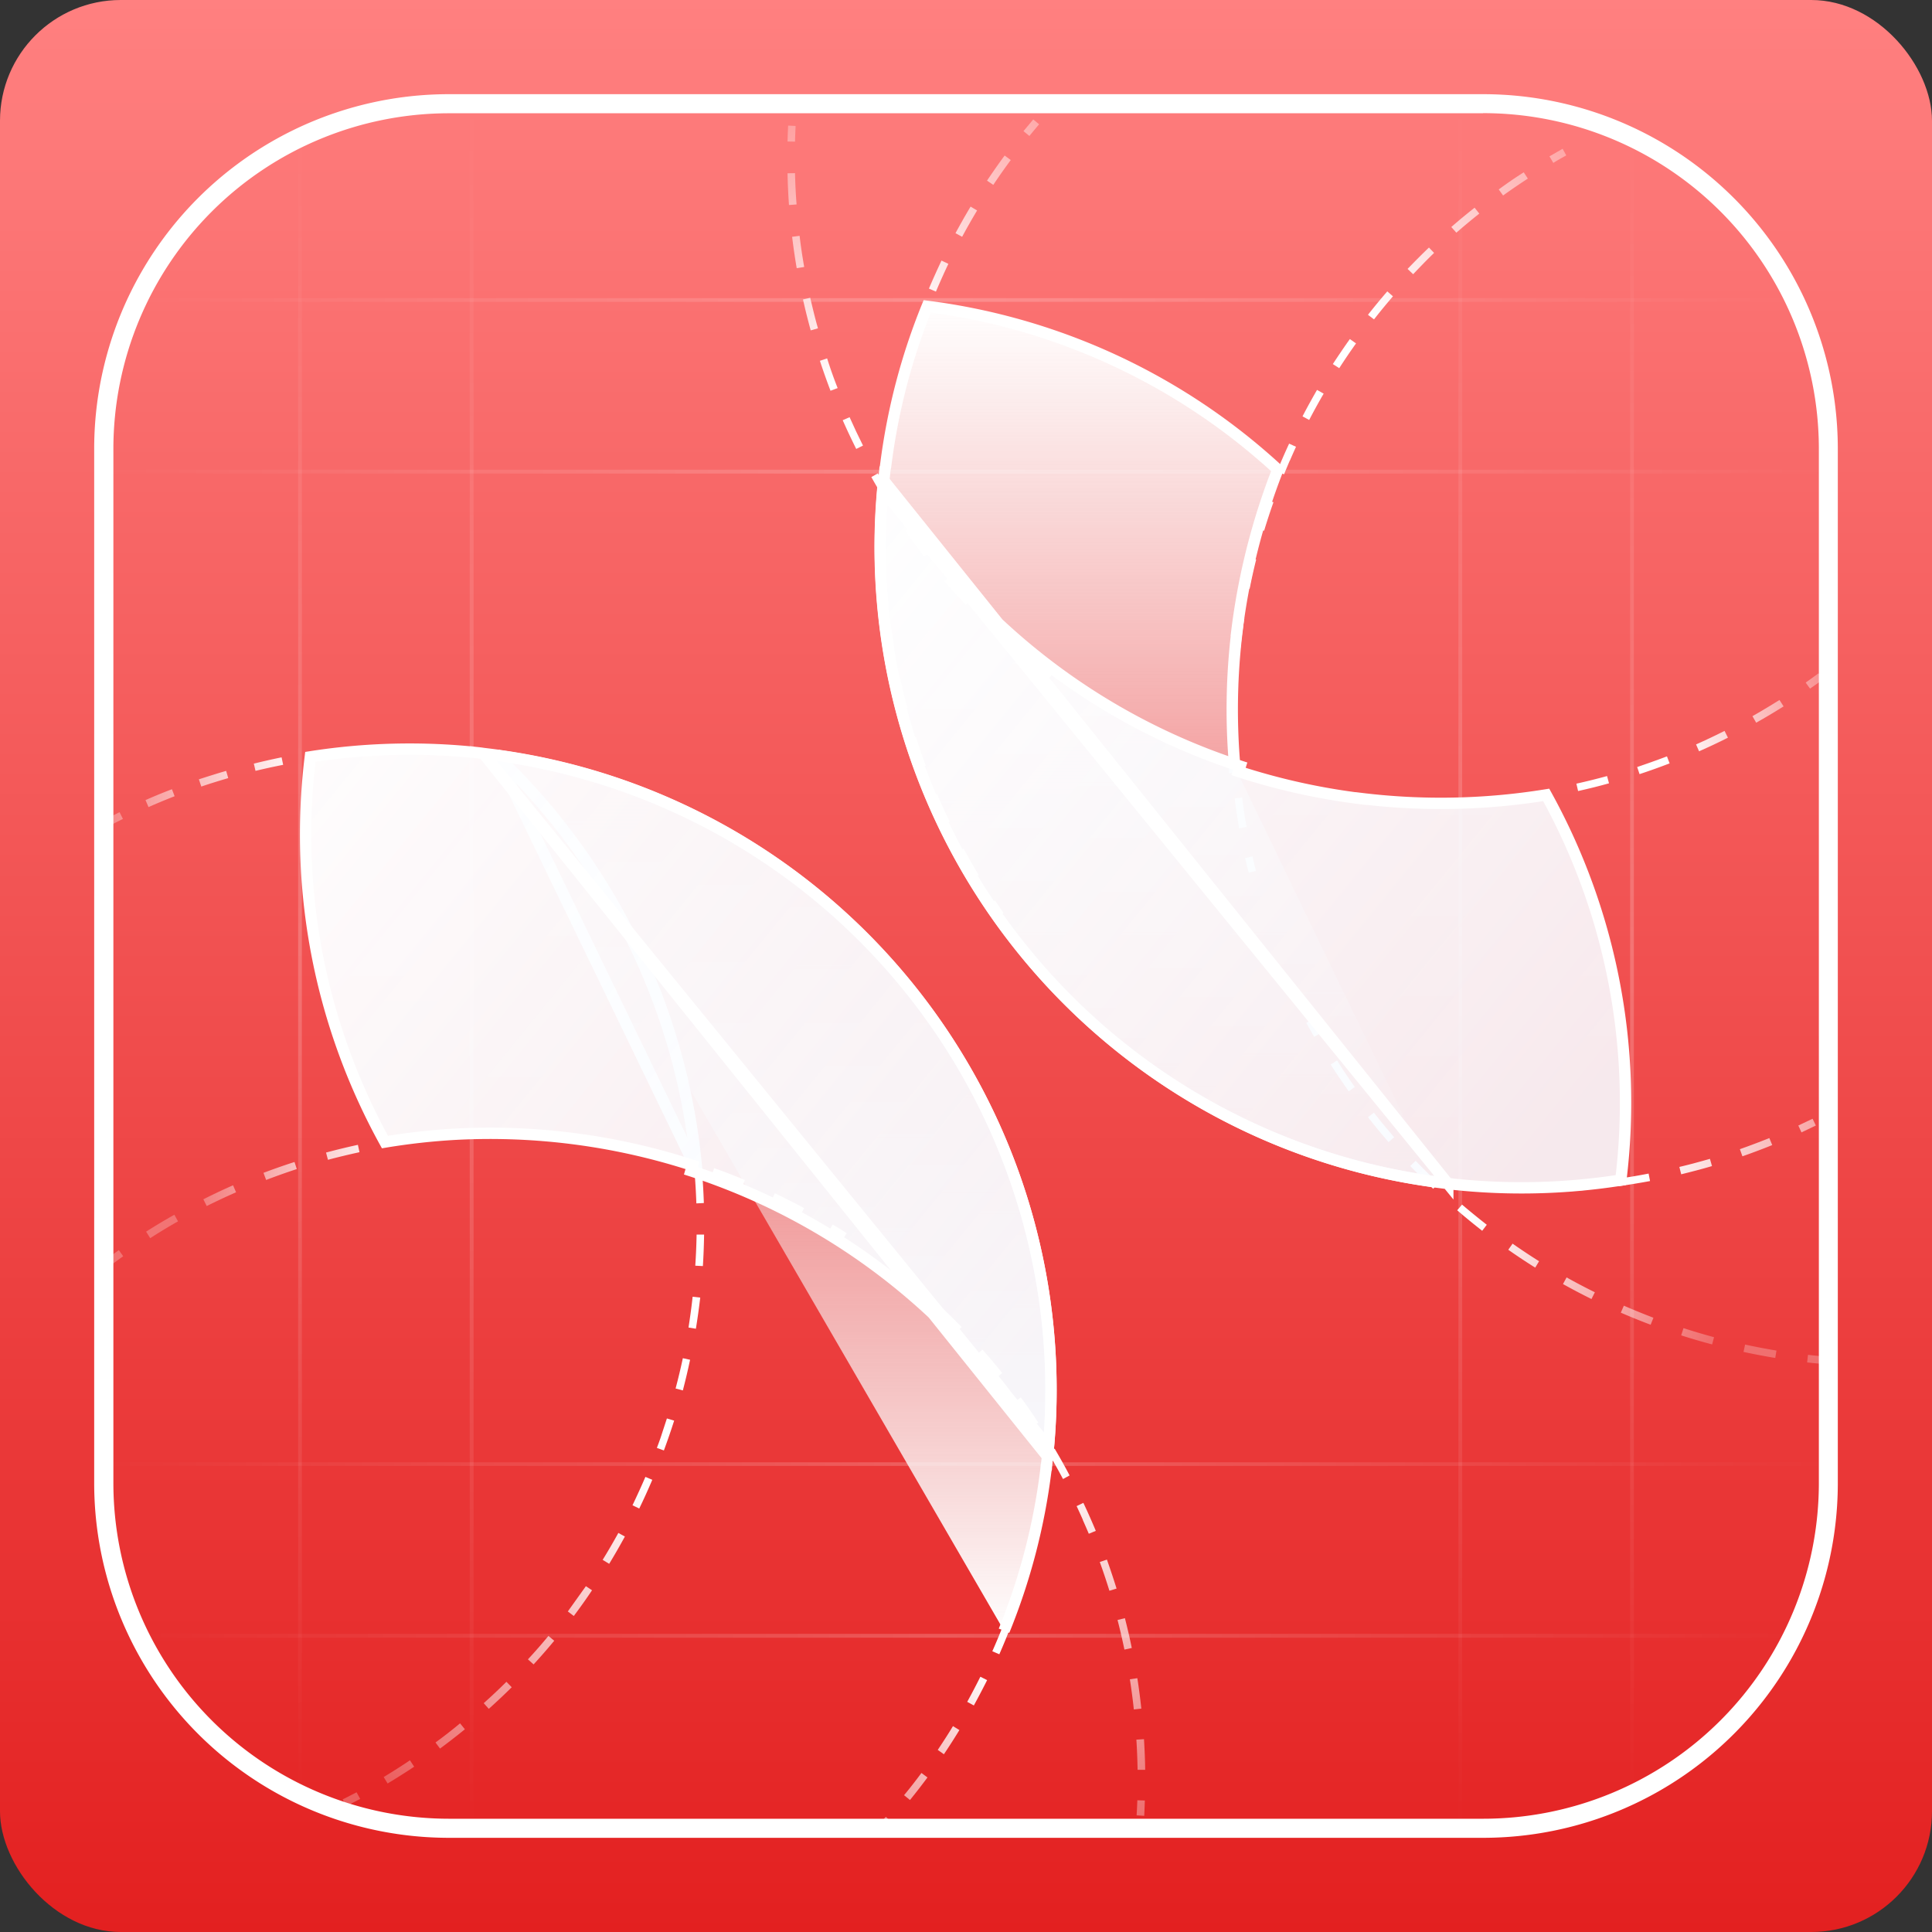 <svg width="16" height="16" viewBox="0 0 16 16" fill="none" xmlns="http://www.w3.org/2000/svg"><rect x="0" y="0" width="16" height="16" fill="#333333" stroke="none"/><g clip-path="url(#beta-appIcon_a)"><rect width="16" height="16" rx="1" fill="url(#beta-appIcon_b)"/><path fill-rule="evenodd" clip-rule="evenodd" d="M3.89 15.117V.922h.032v14.195H3.89Z" fill="url(#beta-appIcon_c)" fill-opacity=".4"/><path fill-rule="evenodd" clip-rule="evenodd" d="M13.5 14.86V1.171h.031v13.687H13.5Z" fill="url(#beta-appIcon_d)" fill-opacity=".4"/><path fill-rule="evenodd" clip-rule="evenodd" d="M2.469 14.852V1.117H2.5v13.735h-.031Z" fill="url(#beta-appIcon_e)" fill-opacity=".4"/><path fill-rule="evenodd" clip-rule="evenodd" d="M12.078 15.125V.922h.031v14.203h-.03Z" fill="url(#beta-appIcon_f)" fill-opacity=".4"/><path fill-rule="evenodd" clip-rule="evenodd" d="M14.828 2.5H1.156v-.031h13.672V2.5Z" fill="url(#beta-appIcon_g)" fill-opacity=".4"/><path fill-rule="evenodd" clip-rule="evenodd" d="M15.125 12.14H.875v-.03h14.25v.03Z" fill="url(#beta-appIcon_h)" fill-opacity=".4"/><path fill-rule="evenodd" clip-rule="evenodd" d="M15.11 3.922H.874V3.89h14.234v.03Z" fill="url(#beta-appIcon_i)" fill-opacity=".4"/><path fill-rule="evenodd" clip-rule="evenodd" d="M14.844 13.563H1.14v-.032h13.703v.031Z" fill="url(#beta-appIcon_j)" fill-opacity=".4"/><path fill-rule="evenodd" clip-rule="evenodd" d="m10.373 7.092.028.121-.06.015-.03-.122.062-.014Zm-.086-.488c.01.082.022.164.037.245l-.062.011a5.37 5.37 0 0 1-.037-.248l.062-.008Zm-.04-.494a5.4 5.4 0 0 0 .014.247l-.062.005a5.527 5.527 0 0 1-.015-.25l.063-.002Zm.006-.496a5.537 5.537 0 0 0-.009.248l-.063-.001c.002-.084.005-.167.01-.251l.062.004Zm.052-.493a5.358 5.358 0 0 0-.032.246l-.062-.007c.01-.083.02-.166.033-.249l.061.01Zm.098-.487c-.02.08-.038.161-.054.242l-.062-.012c.017-.082.035-.164.056-.245l.06.015Zm.143-.474a5.362 5.362 0 0 0-.077.235l-.06-.018c.025-.08.05-.16.079-.238l.058.02Zm.136-.347a6.006 6.006 0 0 0-.048.115l-.058-.024a5.039 5.039 0 0 1 .1-.23l.057.026a5.555 5.555 0 0 0-.05.113Zm.28-.553a5.273 5.273 0 0 0-.12.218l-.055-.03c.038-.074.079-.147.12-.219l.055.031Zm.268-.416a5.326 5.326 0 0 0-.139.205l-.053-.034c.046-.07.093-.14.141-.207l.051.036Zm.306-.39a5.36 5.36 0 0 0-.157.191l-.05-.038a5.35 5.35 0 0 1 .16-.194l.047.041Zm.341-.36c-.06.058-.117.117-.174.177l-.046-.044c.058-.06.117-.12.177-.177l.043.045Zm.374-.325a5.37 5.37 0 0 0-.19.158l-.042-.047a5.29 5.29 0 0 1 .193-.16l.039.049Zm.402-.29a5.28 5.28 0 0 0-.205.14l-.036-.05c.067-.05.136-.097.207-.142l.034.052Zm.318-.192c-.036.02-.072.04-.107.062l-.032-.054.109-.063.03.055Z" fill="url(#beta-appIcon_k)"/><path fill-rule="evenodd" clip-rule="evenodd" d="M11.073 8.782c.047.075.096.148.147.22l-.05.036a5.376 5.376 0 0 1-.15-.222l.053-.034Zm.305.432c.054.07.11.137.168.204l-.047.04a5.364 5.364 0 0 1-.17-.206l.05-.038Zm-.505-.774.064.116-.054.03a6.017 6.017 0 0 1-.065-.116l.055-.03Zm.851 1.173c.061.064.124.126.188.186l-.043.046a5.342 5.342 0 0 1-.19-.189l.045-.043Zm.384.363c.067.057.136.113.205.167l-.038.05c-.07-.055-.14-.112-.207-.17l.04-.047Zm.418.323a5.517 5.517 0 0 0 .22.146l-.032.053a5.11 5.11 0 0 1-.223-.148l.035-.05Zm.448.28c.077.043.155.084.234.123l-.028.056a5.33 5.33 0 0 1-.236-.124l.03-.055Zm.474.234c.08.035.162.068.245.1l-.023.058a5.345 5.345 0 0 1-.247-.1l.025-.058Zm.494.186c.084.027.168.052.253.075l-.016.06a5.19 5.19 0 0 1-.256-.075l.019-.06Zm.51.136c.086.019.173.035.26.05l-.01.061a5.28 5.28 0 0 1-.263-.05l.013-.06Zm.521.085c.044.005.088.01.132.013l-.006.063a5.392 5.392 0 0 1-.133-.013l.007-.063Z" fill="url(#beta-appIcon_l)"/><path fill-rule="evenodd" clip-rule="evenodd" d="M5.595 11.499a5.34 5.34 0 0 0 .06-.251l.06.013c-.018.085-.038.17-.06.254l-.06-.016Zm-.112.37.04-.122.06.018a5.296 5.296 0 0 1-.085.247l-.058-.021c.015-.04.03-.08.043-.122Zm.219-.875c.013-.085.025-.17.034-.255l.063.007c-.01.086-.022.172-.036.258l-.061-.01Zm-.464 1.472c.037-.078.073-.156.107-.235l.057.024c-.034.08-.07.16-.108.238l-.056-.027Zm.52-1.984a5.32 5.32 0 0 0 .011-.258h.062a5.38 5.38 0 0 1-.01.261l-.062-.003Zm-.767 2.436a5.36 5.36 0 0 0 .13-.223l.054.03a5.376 5.376 0 0 1-.13.226l-.054-.033Zm.776-2.952a5.337 5.337 0 0 0-.015-.258l.062-.005a5.4 5.4 0 0 1 .015.26l-.063.003Zm-1.065 3.38.15-.21.051.034c-.048.072-.099.143-.151.213l-.05-.038Zm1.022-3.894a5.327 5.327 0 0 0-.04-.255l.062-.011c.015.085.029.171.04.258l-.062.008Zm-1.352 4.29c.059-.063.115-.128.17-.194l.048.04a5.361 5.361 0 0 1-.171.196l-.047-.042Zm1.26-4.798a5.318 5.318 0 0 0-.064-.25l.06-.017c.024.084.045.168.065.253l-.06.014Zm-1.626 5.161a5.29 5.29 0 0 0 .188-.177l.044.045a5.388 5.388 0 0 1-.19.179l-.042-.047Zm1.486-5.657a5.32 5.32 0 0 0-.089-.243l.059-.022c.031.08.061.163.089.245l-.06.02ZM3.607 14.43c.069-.05.137-.103.203-.158l.04.049a5.296 5.296 0 0 1-.206.16l-.037-.05Zm1.697-6.463a5.328 5.328 0 0 0-.055-.117l.057-.027.055.118-.057.026Zm-2.127 6.75c.074-.045.147-.091.218-.139l.035.053a5.393 5.393 0 0 1-.22.139l-.033-.054Zm-.339.185.115-.059.03.055-.117.06-.028-.056Z" fill="url(#beta-appIcon_m)"/><path d="M4.109 6.255A5.396 5.396 0 0 1 5.77 9.69l-1.66-3.435Zm0 0a5.304 5.304 0 0 1 4.559 5.87v.005l-.003.023v.007c0 .003 0 .007-.002.01h-.001l-.001.01a5.21 5.21 0 0 1-.346 1.325" fill="url(#beta-appIcon_n)" stroke="#fff" stroke-width=".094"/><path d="M11.885 9.787a5.304 5.304 0 0 1-4.559-5.87v-.005l.003-.023v-.007c0-.003.001-.007.003-.01l.002-.01c.058-.466.176-.91.345-1.325a5.269 5.269 0 0 1 2.903 1.352 5.553 5.553 0 0 0-.338 1.332h.001a5.382 5.382 0 0 0-.019 1.13m0 0 .047-.003-.047.004Z" fill="url(#beta-appIcon_o)" stroke="#fff" stroke-width=".094"/><path d="m11.99 9.802.037.004a5.31 5.31 0 0 0 1.396-.033 5.272 5.272 0 0 0-.618-3.19 5.457 5.457 0 0 1-1.533.03v.001a5.427 5.427 0 0 1-1.015-.225l.014-.044a5.352 5.352 0 0 1-2.953-2.366l4.672 5.823Zm0 0v-.001l-.041-.005A5.305 5.305 0 0 1 7.31 4.057l4.68 5.745Z" fill="url(#beta-appIcon_p)" stroke="#fff" stroke-width=".094"/><path d="M4.003 6.24a.81.81 0 0 0-.037-.005 5.311 5.311 0 0 0-1.396.033c-.139 1.146.1 2.25.618 3.19.192-.032.389-.054.587-.065a5.428 5.428 0 0 1 1.96.258l-.013.045a5.352 5.352 0 0 1 2.953 2.366L4.003 6.24Zm0 0 .041.005a5.305 5.305 0 0 1 4.639 5.738L4.003 6.24Z" fill="url(#beta-appIcon_q)" stroke="#fff" stroke-width=".094"/><path fill-rule="evenodd" clip-rule="evenodd" d="M12.281.938H3.72a2.781 2.781 0 0 0-2.781 2.78v8.563a2.781 2.781 0 0 0 2.78 2.781h8.563a2.781 2.781 0 0 0 2.781-2.78V3.718a2.781 2.781 0 0 0-2.78-2.781ZM3.72.78A2.937 2.937 0 0 0 .78 3.72v8.562A2.938 2.938 0 0 0 3.72 15.22h8.562a2.938 2.938 0 0 0 2.938-2.938V3.72A2.938 2.938 0 0 0 12.28.78H3.72Z" fill="#fff"/><path fill-rule="evenodd" clip-rule="evenodd" d="M4.045 9.422a5.303 5.303 0 0 0-.269.01l-.003-.062a5.441 5.441 0 0 1 .272-.01v.062Zm.538.022a5.337 5.337 0 0 0-.269-.018l.003-.062c.09.003.181.01.272.018l-.006.062Zm-1.075.011c-.089.01-.178.022-.266.037l-.01-.062c.09-.014.179-.027.27-.037l.006.062Zm1.608.064a5.326 5.326 0 0 0-.266-.044l.009-.062c.09.013.18.028.268.045l-.011.061Zm-2.139.023c-.087.019-.175.04-.261.063l-.016-.06a5.4 5.4 0 0 1 .264-.064l.013.061Zm2.66.106a5.327 5.327 0 0 0-.259-.07l.015-.061c.088.021.176.045.263.072l-.018.06Zm-3.18.034a5.33 5.33 0 0 0-.253.09l-.022-.059a5.38 5.38 0 0 1 .257-.09l.019.059Zm3.688.147a5.324 5.324 0 0 0-.251-.097l.02-.058c.086.03.17.063.255.098l-.024.057Zm-4.19.045a5.334 5.334 0 0 0-.243.114l-.028-.056c.08-.04.163-.08.246-.116l.025.058Zm4.675.186a5.372 5.372 0 0 0-.24-.121l.027-.057c.082.04.163.08.243.123l-.03.055Zm-5.156.055c-.078.044-.154.09-.23.139L1.21 10.2c.077-.049.155-.096.234-.14l.03.054Zm5.504.15a5.35 5.35 0 0 0-.114-.07l.032-.054c.04.023.078.047.116.072l-.034.053Zm-5.958.139a5.6 5.6 0 0 0-.108.079l-.038-.05.11-.08.036.05Z" fill="url(#beta-appIcon_r)"/><path fill-rule="evenodd" clip-rule="evenodd" d="M7.552 10.69a5.037 5.037 0 0 0-.097-.08l.04-.048.098.081-.04.048Zm.367.344a5.342 5.342 0 0 0-.18-.176l.043-.046c.062.058.123.118.182.178l-.045.044Zm.332.376a5.332 5.332 0 0 0-.161-.192l.046-.041c.057.063.111.128.164.194l-.049.04Zm.296.406a5.38 5.38 0 0 0-.143-.206l.05-.037c.05.068.099.138.145.209l-.052.034Zm.256.432a5.281 5.281 0 0 0-.123-.219l.054-.032c.043.073.085.147.124.222l-.055.03Zm.165.339a5.166 5.166 0 0 0-.052-.114l.056-.027a5.34 5.34 0 0 1 .103.232l-.058.024a5.4 5.4 0 0 0-.05-.115Zm.22.588a5.327 5.327 0 0 0-.08-.239l.059-.02c.028.079.055.16.08.24l-.06.018Zm.124.486a5.328 5.328 0 0 0-.057-.245l.061-.015c.021.082.04.164.057.247l-.06.013Zm.078.496a5.302 5.302 0 0 0-.033-.25l.062-.009c.013.084.024.168.033.252l-.062.007Zm.031.5a5.305 5.305 0 0 0-.01-.25l.063-.004c.005.084.009.169.01.254H9.42Zm-.008.377a5.31 5.31 0 0 0 .006-.125l.062.002a5.384 5.384 0 0 1-.005.127l-.063-.004Z" fill="url(#beta-appIcon_s)"/><path fill-rule="evenodd" clip-rule="evenodd" d="M3.275 6.235a5.314 5.314 0 0 0-.234.01l-.004-.063c.08-.005.158-.008.237-.01l.001.063Zm.351.006a5.386 5.386 0 0 0-.117-.005l.002-.062a5.326 5.326 0 0 1 .237.012l-.005.062a5.343 5.343 0 0 0-.117-.007Zm-.818.023a5.299 5.299 0 0 0-.232.03l-.01-.062c.078-.012.157-.022.235-.03l.007.062Zm1.4.038a5.323 5.323 0 0 0-.232-.032l.007-.063c.079.01.157.02.235.033l-.01.062Zm-1.863.032a5.315 5.315 0 0 0-.229.05l-.014-.06a5.37 5.37 0 0 1 .23-.052l.013.062Zm2.322.062a5.321 5.321 0 0 0-.229-.052l.013-.062c.077.016.154.034.23.053l-.014.06Zm-2.777.048c-.075.022-.15.045-.223.07l-.02-.06c.074-.024.15-.048.226-.07l.017.06Zm3.225.086a5.3 5.3 0 0 0-.223-.072l.018-.06c.076.023.151.047.226.073l-.021.06Zm-3.669.064a5.31 5.31 0 0 0-.216.09l-.025-.058c.072-.032.145-.062.219-.09l.022.058Zm4.104.11a5.302 5.302 0 0 0-.216-.092l.023-.058c.074.03.146.06.218.093l-.025.057Zm-4.532.078a5.31 5.31 0 0 0-.104.053l-.03-.055.106-.054.028.056Zm4.95.133a5.317 5.317 0 0 0-.207-.11l.028-.056c.07.035.14.072.21.111l-.031.055Zm.3.182a5.271 5.271 0 0 0-.099-.063l.033-.053c.034.02.067.042.1.063l-.034.053Z" fill="url(#beta-appIcon_t)"/><path fill-rule="evenodd" clip-rule="evenodd" d="M8.476 9.887 8.51 10l-.06.018a5.221 5.221 0 0 0-.035-.112l.06-.019Zm.097.341c.02.077.037.154.053.231l-.061.013a5.286 5.286 0 0 0-.052-.229l.06-.015Zm.095.464c.013.078.023.156.032.234l-.062.007a5.28 5.28 0 0 0-.032-.232l.062-.01Zm.054.47c.005.078.009.157.01.236l-.062.002a5.299 5.299 0 0 0-.01-.234l.062-.004Zm.011.473a5.357 5.357 0 0 1-.01.236l-.062-.004c.005-.078.008-.156.01-.234l.062.002Zm-.03.472a5.328 5.328 0 0 1-.03.234l-.062-.01c.012-.076.022-.154.03-.231l.062.007Zm-.071.467a5.287 5.287 0 0 1-.051.231l-.061-.015a5.332 5.332 0 0 0 .05-.228l.062.012Zm-.113.46a5.355 5.355 0 0 1-.071.225l-.06-.02c.026-.074.05-.148.071-.223l.06.018Zm-.153.448a5.36 5.36 0 0 1-.09.218l-.058-.025c.032-.072.062-.144.09-.216l.058.023Zm-.191.432c-.035.07-.072.14-.11.21l-.055-.03c.038-.069.074-.138.109-.208l.056.028Zm-.23.414a5.295 5.295 0 0 1-.128.2l-.051-.036c.043-.065.086-.13.126-.197l.054.033Zm-.264.392a5.367 5.367 0 0 1-.145.187l-.049-.04c.05-.06.097-.121.144-.184l.05.037Zm-.299.367c-.026.03-.052.06-.08.088l-.045-.042.079-.087.046.042Z" fill="url(#beta-appIcon_u)"/><path fill-rule="evenodd" clip-rule="evenodd" d="m8.24 7.457.071.104-.05.036a5.352 5.352 0 0 1-.073-.105l.052-.035Zm-.26-.43c.04.074.081.147.125.219l-.054.032a5.394 5.394 0 0 1-.127-.22l.055-.03Zm-.22-.452c.033.077.068.153.105.229l-.057.027a5.4 5.4 0 0 1-.105-.232l.057-.024Zm-.175-.471c.026.08.053.159.082.237l-.058.022c-.03-.08-.058-.16-.083-.24l.06-.02Zm-.13-.486c.018.082.038.163.06.244l-.061.016a5.403 5.403 0 0 1-.06-.247l.06-.013Zm-.084-.496c.01.083.022.166.036.249l-.062.01a5.394 5.394 0 0 1-.036-.251l.062-.008Zm-.037-.501c.002.084.007.167.013.25l-.063.005a5.387 5.387 0 0 1-.012-.254l.062-.001Zm.004-.378a5.336 5.336 0 0 0-.004.126l-.063-.001a5.408 5.408 0 0 1 .012-.254l.062.004a5.337 5.337 0 0 0-.007.125Zm.065-.624a5.326 5.326 0 0 0-.035.249l-.062-.007c.01-.085.022-.169.035-.252l.062.01Zm.105-.491c-.021.08-.04.162-.058.244l-.062-.013c.018-.083.038-.165.06-.247l.06.016Zm.15-.48a5.329 5.329 0 0 0-.08.238l-.06-.019c.025-.08.053-.16.082-.24l.059.021Zm.196-.463c-.036.076-.07.152-.103.23l-.058-.025c.033-.078.068-.155.104-.232l.057.027Zm.238-.442a5.315 5.315 0 0 0-.124.218l-.055-.03c.04-.074.082-.148.125-.22l.054.032Zm.279-.418c-.05.067-.098.136-.145.206l-.052-.035c.047-.07.096-.14.146-.208l.05.037Zm.234-.295a5.298 5.298 0 0 0-.08.096l-.049-.04.081-.097.048.04Z" fill="url(#beta-appIcon_v)"/><path fill-rule="evenodd" clip-rule="evenodd" d="M10.948 9.53c.04.014.082.027.124.04l-.019.06a5.332 5.332 0 0 1-.125-.041l.02-.06Zm.375.112c.084.022.17.042.254.06l-.012.06a5.416 5.416 0 0 1-.258-.06l.016-.06Zm.511.106c.086.014.173.025.26.035l-.008.062a5.404 5.404 0 0 1-.261-.035l.01-.062Zm.52.056c.086.005.173.008.26.009v.062a5.38 5.38 0 0 1-.264-.008l.004-.063Zm.522.005a5.279 5.279 0 0 0 .26-.017l.006.062a5.325 5.325 0 0 1-.264.017l-.002-.062Zm.52-.047c.086-.012.172-.026.257-.043l.012.062c-.087.016-.173.03-.26.043l-.01-.062Zm.512-.098c.085-.02.169-.043.253-.067l.017.06c-.084.025-.17.047-.255.068l-.015-.06Zm.501-.147c.082-.029.164-.06.244-.092l.024.058a5.382 5.382 0 0 1-.247.093l-.021-.059Zm.484-.196.118-.056.027.056-.119.057-.026-.057Z" fill="url(#beta-appIcon_w)"/><path fill-rule="evenodd" clip-rule="evenodd" d="m8.622 5.49.103.079-.037.05a5.41 5.41 0 0 1-.105-.08l.039-.049Zm-.395-.34c.063.06.127.118.193.175l-.04.047a5.383 5.383 0 0 1-.196-.177l.043-.045Zm-.359-.378c.057.066.115.13.175.193l-.045.043a5.377 5.377 0 0 1-.177-.195l.047-.04Zm-.32-.41c.05.07.102.14.155.209l-.049.038a5.372 5.372 0 0 1-.157-.212l.051-.036ZM7.27 3.92c.043.076.087.15.134.224l-.053.033a5.37 5.37 0 0 1-.135-.226l.054-.031Zm-.18-.347.057.117-.056.028a5.332 5.332 0 0 1-.112-.238l.057-.025.054.118Zm-.24-.605c.026.083.055.165.087.246l-.059.022a5.364 5.364 0 0 1-.088-.248l.06-.02Zm-.14-.502c.02.085.04.17.064.253l-.06.017a5.376 5.376 0 0 1-.064-.256l.06-.014Zm-.088-.513c.01.086.023.172.038.258l-.062.01a5.369 5.369 0 0 1-.038-.26l.062-.008Zm-.038-.52c.002.088.006.174.013.26l-.063.005a5.37 5.37 0 0 1-.012-.263l.062-.001Zm.005-.39a5.295 5.295 0 0 0-.005.13l-.062-.001a5.42 5.42 0 0 1 .005-.132l.062.003Z" fill="url(#beta-appIcon_x)"/><path fill-rule="evenodd" clip-rule="evenodd" d="M14.046 6.165a5.28 5.28 0 0 0 .236-.112l.028.056c-.078.04-.158.077-.239.113l-.025-.057Zm-.487.187c.082-.028.164-.057.246-.088l.022.058a5.383 5.383 0 0 1-.249.089l-.02-.06Zm.954-.421c.076-.043.15-.088.224-.134l.034.053c-.075.047-.15.092-.227.135l-.031-.054Zm-1.458.559c.085-.019.17-.04.254-.063l.016.06c-.085.024-.17.045-.256.064l-.014-.061Zm1.9-.838a5.18 5.18 0 0 0 .105-.076l.038.05a5.476 5.476 0 0 1-.108.077l-.036-.05Zm-2.414.926c.086-.01.172-.023.258-.037l.01.061a5.404 5.404 0 0 1-.26.039l-.008-.063Zm-.52.038c.086-.002.173-.006.26-.012l.005.062c-.088.006-.176.01-.264.013l-.002-.063Zm-.523-.013c.087.006.174.01.261.013l-.002.062a5.385 5.385 0 0 1-.263-.013l.004-.062Zm-.389-.044c.043.007.086.012.13.018l-.008.062a5.438 5.438 0 0 1-.131-.018l.01-.062Z" fill="url(#beta-appIcon_y)"/></g><defs><linearGradient id="beta-appIcon_b" x1="8" y1="0" x2="8" y2="16" gradientUnits="userSpaceOnUse"><stop stop-color="#FF8080"/><stop offset="1" stop-color="#E32020"/></linearGradient><linearGradient id="beta-appIcon_c" x1="4.406" y1=".922" x2="4.406" y2="15.117" gradientUnits="userSpaceOnUse"><stop stop-color="#fff" stop-opacity="0"/><stop offset=".49" stop-color="#fff" stop-opacity=".5"/><stop offset="1" stop-color="#fff" stop-opacity="0"/></linearGradient><linearGradient id="beta-appIcon_d" x1="14.016" y1="1.172" x2="14.016" y2="14.859" gradientUnits="userSpaceOnUse"><stop stop-color="#fff" stop-opacity="0"/><stop offset=".49" stop-color="#fff" stop-opacity=".5"/><stop offset="1" stop-color="#fff" stop-opacity="0"/></linearGradient><linearGradient id="beta-appIcon_e" x1="2.484" y1="1.117" x2="4.712" y2="14.48" gradientUnits="userSpaceOnUse"><stop stop-color="#fff" stop-opacity="0"/><stop offset=".49" stop-color="#fff" stop-opacity=".5"/><stop offset="1" stop-color="#fff" stop-opacity="0"/></linearGradient><linearGradient id="beta-appIcon_f" x1="12.594" y1=".922" x2="12.594" y2="15.125" gradientUnits="userSpaceOnUse"><stop stop-color="#fff" stop-opacity="0"/><stop offset=".49" stop-color="#fff" stop-opacity=".5"/><stop offset="1" stop-color="#fff" stop-opacity="0"/></linearGradient><linearGradient id="beta-appIcon_g" x1="1.156" y1="1.984" x2="14.828" y2="1.984" gradientUnits="userSpaceOnUse"><stop stop-color="#fff" stop-opacity="0"/><stop offset=".49" stop-color="#fff" stop-opacity=".5"/><stop offset="1" stop-color="#fff" stop-opacity="0"/></linearGradient><linearGradient id="beta-appIcon_h" x1=".875" y1="11.625" x2="15.125" y2="11.625" gradientUnits="userSpaceOnUse"><stop stop-color="#fff" stop-opacity="0"/><stop offset=".49" stop-color="#fff" stop-opacity=".5"/><stop offset="1" stop-color="#fff" stop-opacity="0"/></linearGradient><linearGradient id="beta-appIcon_i" x1=".875" y1="3.406" x2="15.109" y2="3.406" gradientUnits="userSpaceOnUse"><stop stop-color="#fff" stop-opacity="0"/><stop offset=".49" stop-color="#fff" stop-opacity=".5"/><stop offset="1" stop-color="#fff" stop-opacity="0"/></linearGradient><linearGradient id="beta-appIcon_j" x1="1.141" y1="13.047" x2="14.844" y2="13.047" gradientUnits="userSpaceOnUse"><stop stop-color="#fff" stop-opacity="0"/><stop offset=".49" stop-color="#fff" stop-opacity=".5"/><stop offset="1" stop-color="#fff" stop-opacity="0"/></linearGradient><linearGradient id="beta-appIcon_k" x1="14.639" y1=".283" x2="9.633" y2="3.469" gradientUnits="userSpaceOnUse"><stop offset=".271" stop-color="#fff" stop-opacity=".26"/><stop offset=".682" stop-color="#fff"/></linearGradient><linearGradient id="beta-appIcon_l" x1="15.563" y1="11.516" x2="10.773" y2="9.086" gradientUnits="userSpaceOnUse"><stop offset=".271" stop-color="#fff" stop-opacity=".26"/><stop offset=".682" stop-color="#fff"/></linearGradient><linearGradient id="beta-appIcon_m" x1="6.43" y1="10.789" x2="3.211" y2="14.735" gradientUnits="userSpaceOnUse"><stop offset=".359" stop-color="#fff"/><stop offset="1" stop-color="#fff" stop-opacity=".26"/></linearGradient><linearGradient id="beta-appIcon_n" x1="6.39" y1="6.198" x2="6.39" y2="13.556" gradientUnits="userSpaceOnUse"><stop stop-color="#EAEAEA" stop-opacity="0"/><stop offset="1" stop-color="#fff"/></linearGradient><linearGradient id="beta-appIcon_o" x1="9.604" y1="2.486" x2="9.604" y2="9.844" gradientUnits="userSpaceOnUse"><stop stop-color="#fff"/><stop offset="1" stop-color="#EAEAEA" stop-opacity="0"/></linearGradient><linearGradient id="beta-appIcon_p" x1="5.82" y1="3.91" x2="12.773" y2="9.582" gradientUnits="userSpaceOnUse"><stop stop-color="#fff"/><stop offset="1" stop-color="#F8FBFF" stop-opacity=".9"/></linearGradient><linearGradient id="beta-appIcon_q" x1="1.063" y1="6.156" x2="8.016" y2="11.828" gradientUnits="userSpaceOnUse"><stop stop-color="#fff"/><stop offset="1" stop-color="#F8FBFF" stop-opacity=".9"/></linearGradient><linearGradient id="beta-appIcon_r" x1="1.563" y1="9.924" x2="7.181" y2="10.033" gradientUnits="userSpaceOnUse"><stop stop-color="#fff" stop-opacity=".26"/><stop offset=".299" stop-color="#fff"/></linearGradient><linearGradient id="beta-appIcon_s" x1="9.852" y1="15.297" x2="8.656" y2="11.617" gradientUnits="userSpaceOnUse"><stop stop-color="#fff" stop-opacity=".26"/><stop offset=".883" stop-color="#fff"/></linearGradient><linearGradient id="beta-appIcon_t" x1=".836" y1="6.735" x2="6.438" y2="6.844" gradientUnits="userSpaceOnUse"><stop stop-color="#fff" stop-opacity=".26"/><stop offset=".299" stop-color="#fff"/></linearGradient><linearGradient id="beta-appIcon_u" x1="6.664" y1="15.313" x2="8.516" y2="13.563" gradientUnits="userSpaceOnUse"><stop stop-color="#fff" stop-opacity=".26"/><stop offset=".839" stop-color="#fff"/></linearGradient><linearGradient id="beta-appIcon_v" x1="11.732" y1="-1.169" x2="6.891" y2="4.484" gradientUnits="userSpaceOnUse"><stop offset=".452" stop-color="#fff" stop-opacity=".26"/><stop offset=".76" stop-color="#fff"/></linearGradient><linearGradient id="beta-appIcon_w" x1="15.844" y1="9.297" x2="10.195" y2="10.039" gradientUnits="userSpaceOnUse"><stop stop-color="#fff" stop-opacity=".26"/><stop offset=".4" stop-color="#fff"/></linearGradient><linearGradient id="beta-appIcon_x" x1="6.18" y1="1.062" x2="8.289" y2="6.609" gradientUnits="userSpaceOnUse"><stop stop-color="#fff" stop-opacity=".26"/><stop offset=".378" stop-color="#fff"/></linearGradient><linearGradient id="beta-appIcon_y" x1="15.211" y1="5.578" x2="10.961" y2="7.063" gradientUnits="userSpaceOnUse"><stop stop-color="#fff" stop-opacity=".26"/><stop offset=".334" stop-color="#fff"/></linearGradient><clipPath id="beta-appIcon_a"><rect width="16" height="16" rx="1" fill="#fff"/></clipPath></defs></svg>
